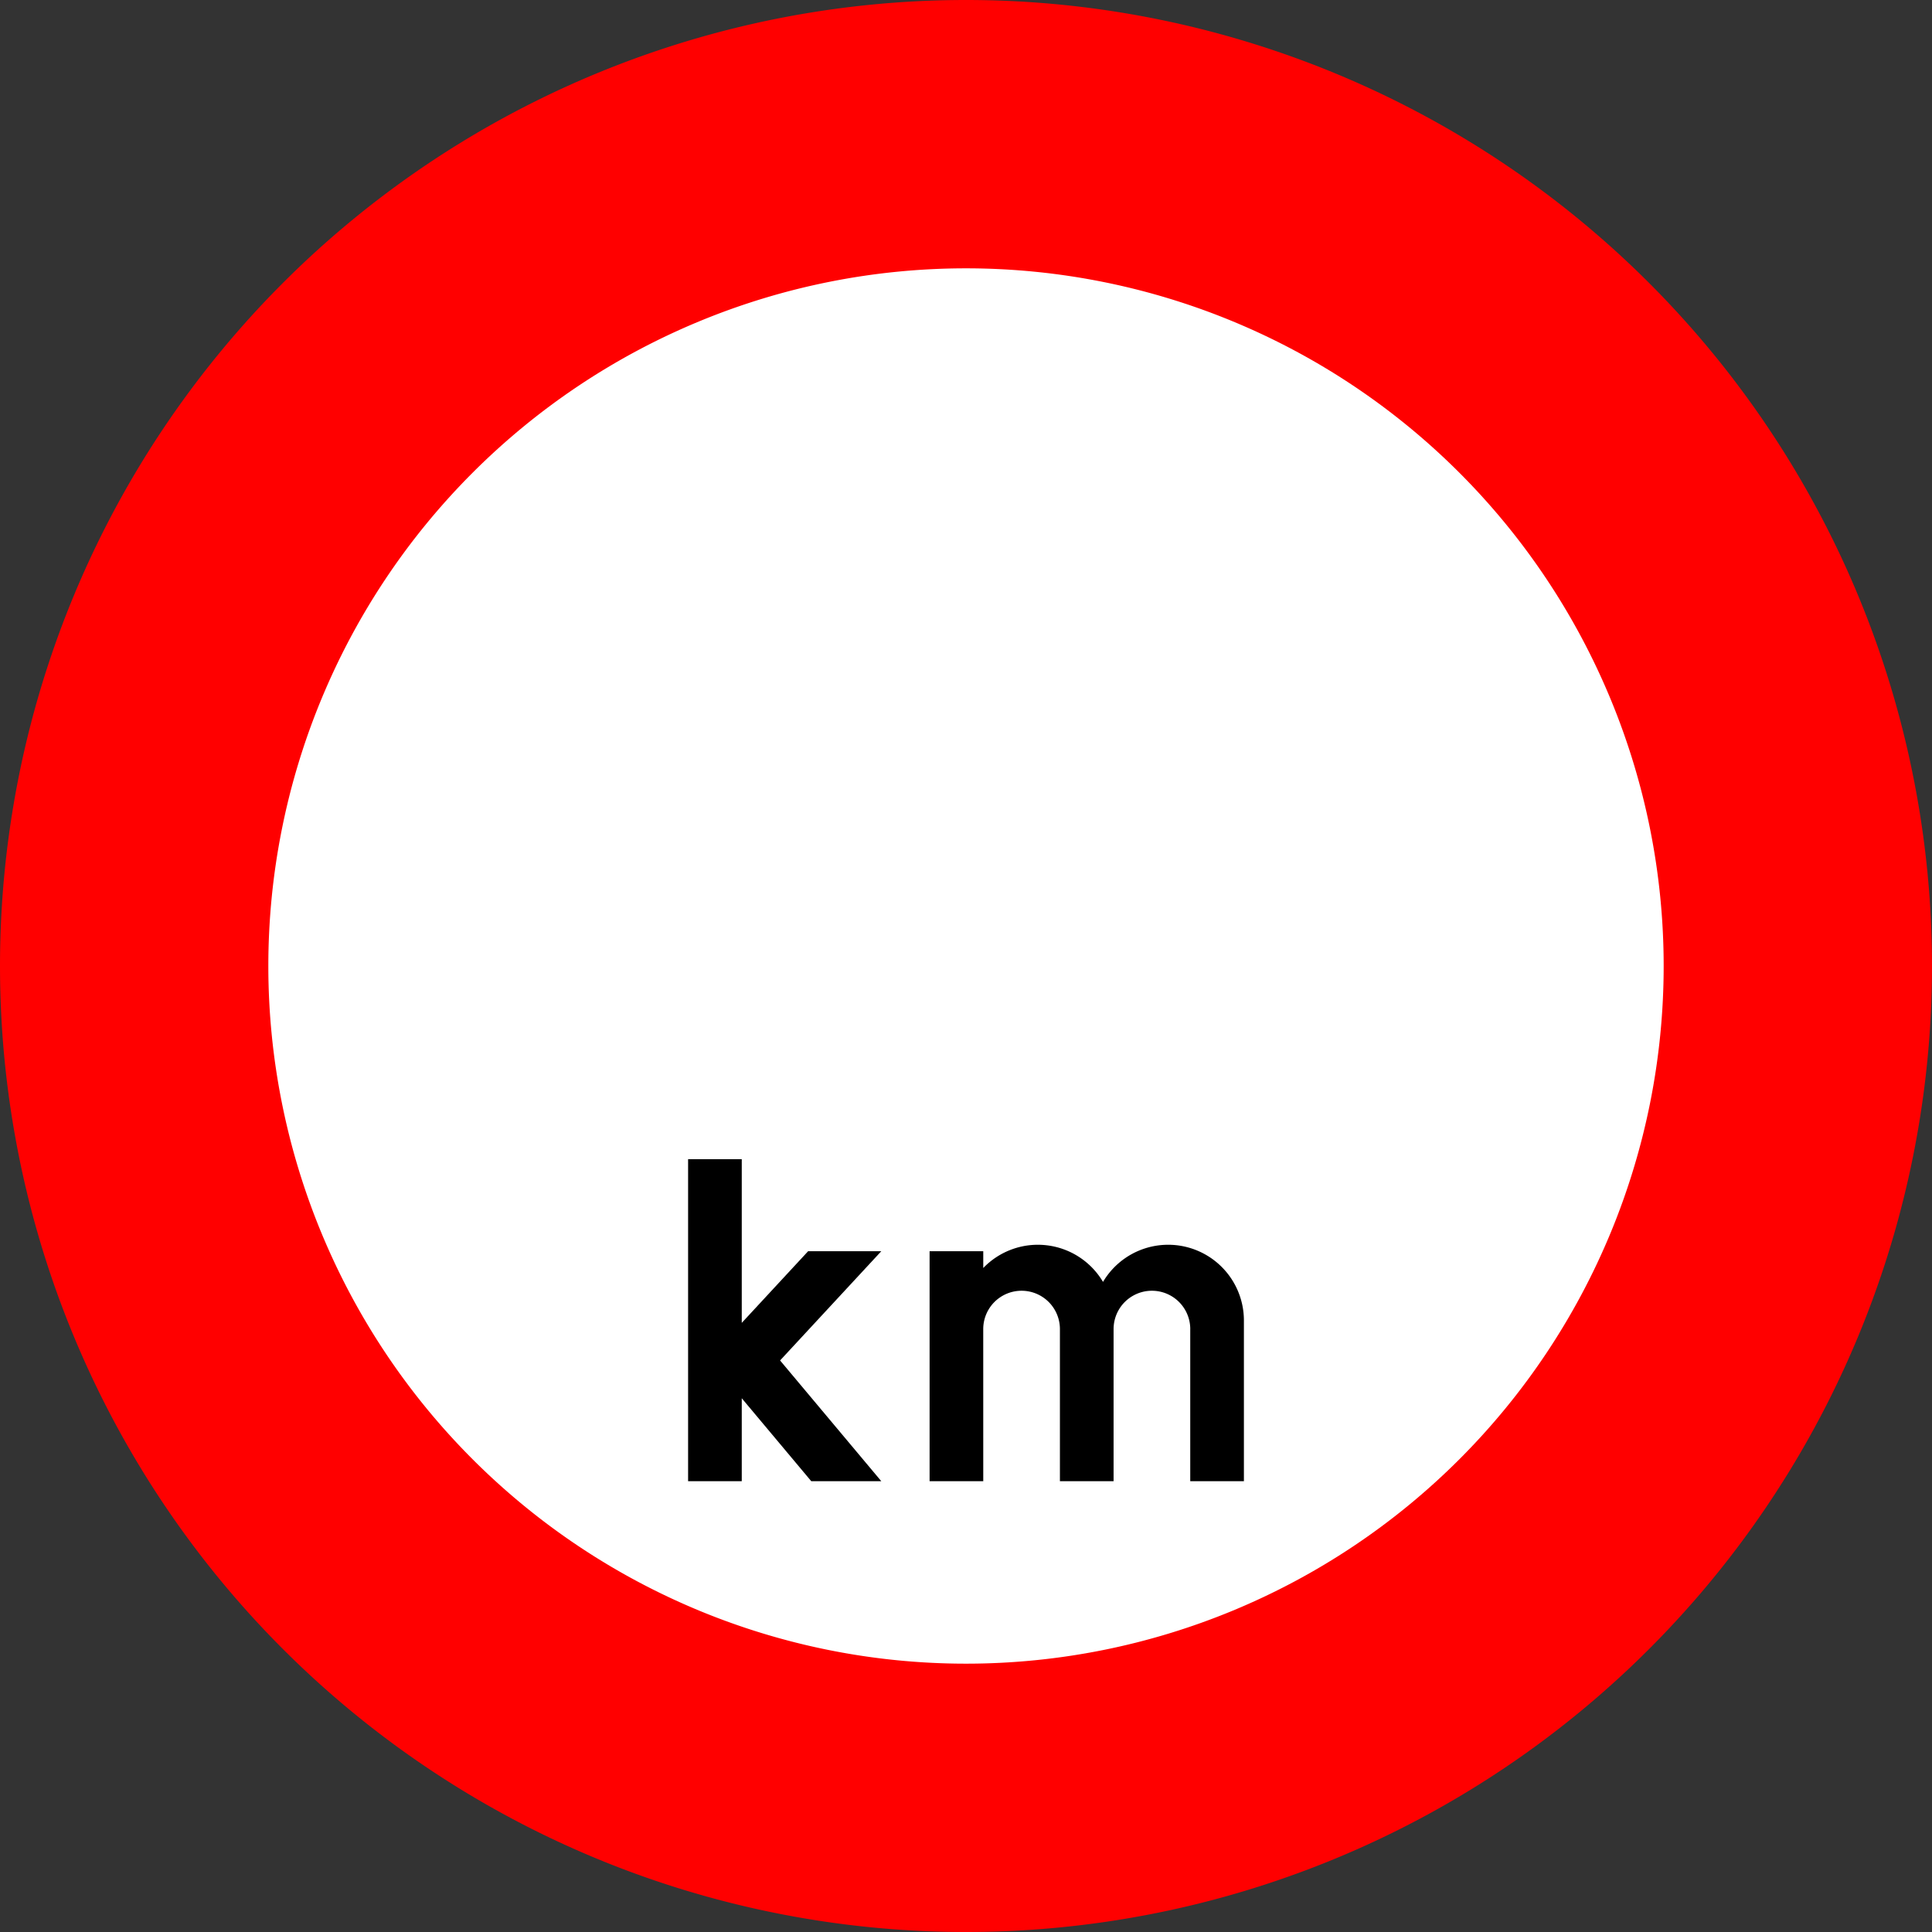 <?xml version="1.0" encoding="UTF-8" standalone="no"?>
<svg
   xmlns:dc="http://purl.org/dc/elements/1.1/"
   xmlns:cc="http://creativecommons.org/ns#"
   xmlns:rdf="http://www.w3.org/1999/02/22-rdf-syntax-ns#"
   xmlns:svg="http://www.w3.org/2000/svg"
   xmlns="http://www.w3.org/2000/svg"
   xmlns:sodipodi="http://sodipodi.sourceforge.net/DTD/sodipodi-0.dtd"
   xmlns:inkscape="http://www.inkscape.org/namespaces/inkscape"
   width="900"
   height="900"
   version="1.1"
   id="svg18"
   sodipodi:docname="C43km.svg"
   inkscape:version="0.92.4 (5da689c313, 2019-01-14)">
  <rect width="100%" height="100%" fill="#333333" stroke="none"/>
  <defs
     id="defs22" />
  <sodipodi:namedview
     pagecolor="#ffffff"
     bordercolor="#666666"
     borderopacity="1"
     objecttolerance="10"
     gridtolerance="10"
     guidetolerance="10"
     inkscape:pageopacity="0"
     inkscape:pageshadow="2"
     inkscape:window-width="1920"
     inkscape:window-height="1137"
     id="namedview20"
     showgrid="false"
     inkscape:zoom="1.0488889"
     inkscape:cx="220.30961"
     inkscape:cy="430.7409"
     inkscape:window-x="1912"
     inkscape:window-y="-8"
     inkscape:window-maximized="1"
     inkscape:current-layer="g16" />
  <!--Gegenereerd door de SIMaD-toepassing (http://www.dlw.be).-->
  <g
     style="stroke:none;fill-rule:evenodd;"
     transform="matrix(1,0,0,-1,0,900)"
     id="g16">
    <path
       d=" M900 450 A450 450 0 0 1 0 450 A450 450 0 0 1 900 450 Z"
       style="fill:rgb(255,0,0);"
       id="path2" />
    <path
       d=" M775 450 A325 325 0 0 1 125 450 A325 325 0 0 1 775 450 Z"
       style="fill:rgb(255,255,255);"
       id="path4" />
    <path
       d=" M320.54 210 L345.54 210 L345.54 248.64 L377.92 210 L410.54 210 L363.39 266.25 L410.54 317.14 L376.46 317.14 L345.54 283.76 L345.54 360 L320.54 360 Z"
       style="fill:rgb(0,0,0);"
       id="path6" />
    <path
       d=" M433.04 210 L458.04 210 L458.03 280.86 A17.86 17.86 0 0 0 493.75 280.86 L493.75 210 L518.75 210 L518.75 280.86 A17.86 17.86 0 0 0 554.47 280.86 L554.46 280.86 L554.46 210 L579.46 210 L579.46 284.86 A35.28 35.28 0 0 1 513.822 302.835 L513.828 302.835 A35.28 35.28 0 0 1 458.035 309.309 L458.04 309.31 L458.04 317.14 L433.04 317.14 Z"
       style="fill:rgb(0,0,0);"
       id="path8" />
  </g>
</svg>
